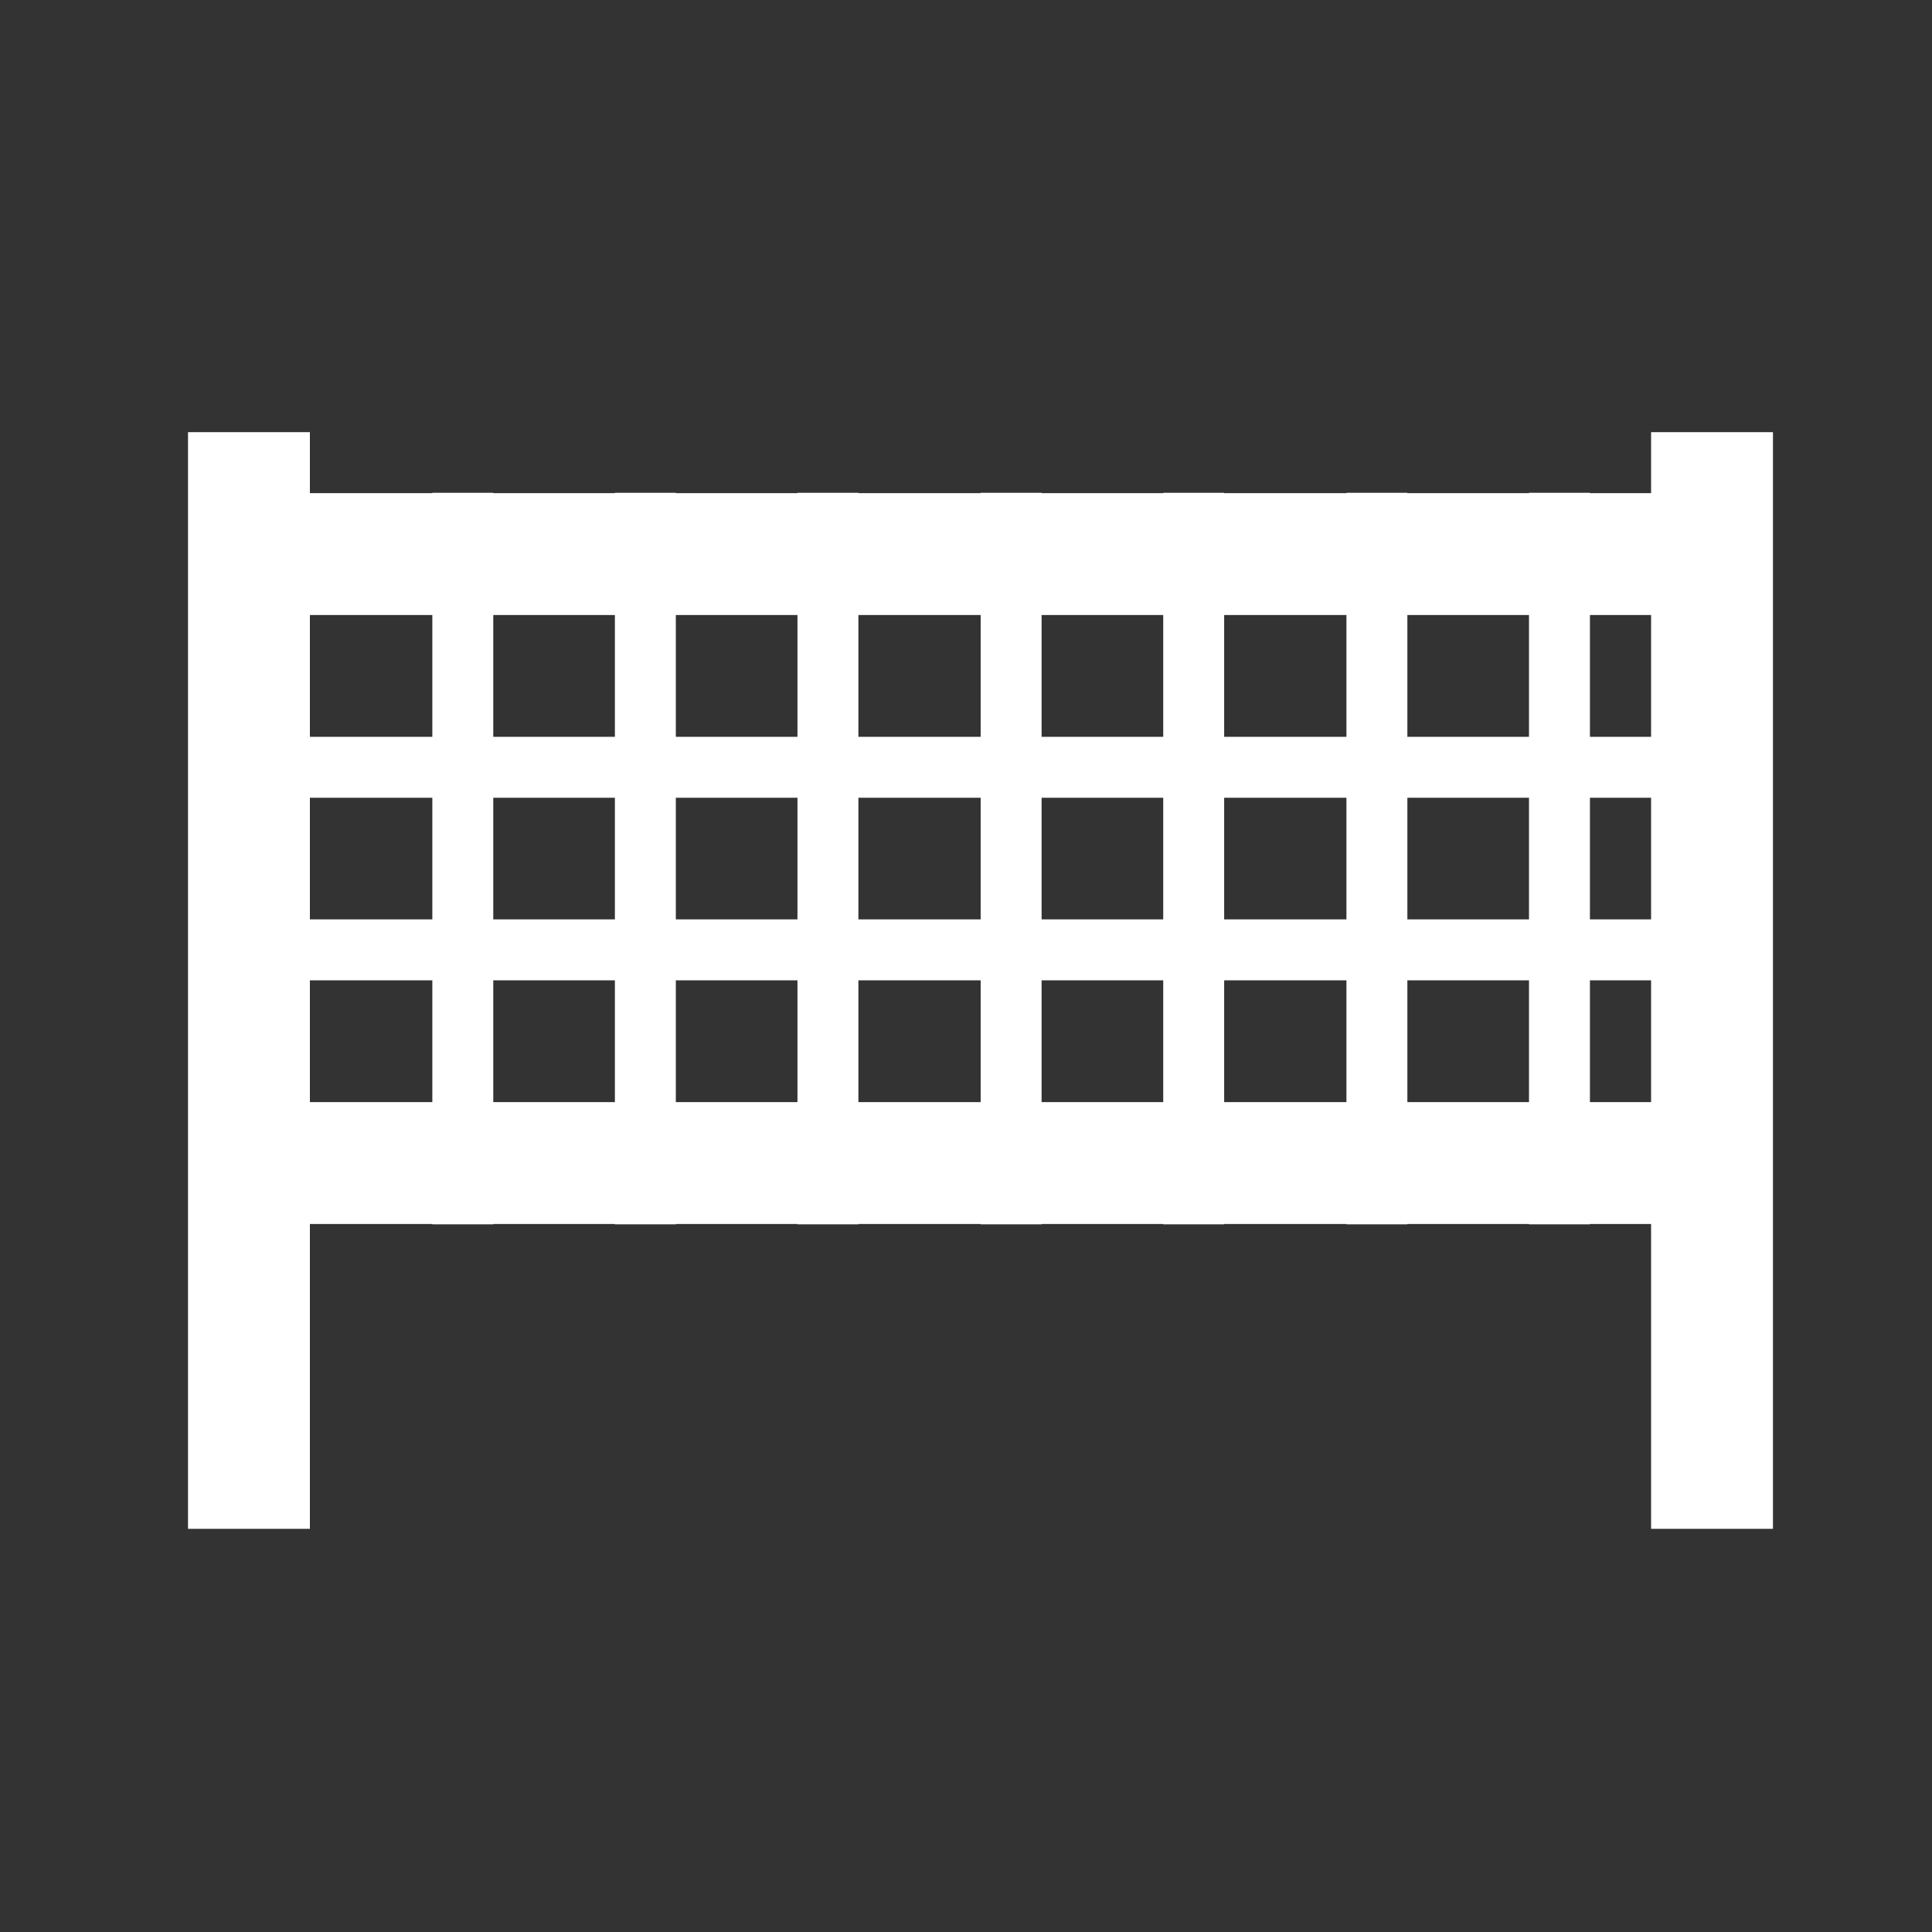 <?xml version="1.0" encoding="UTF-8"?>
<svg xmlns="http://www.w3.org/2000/svg" xmlns:xlink="http://www.w3.org/1999/xlink" width="12" height="12" viewBox="0 0 12 12" version="1.1">
<rect x="0" y="0" width="12" height="12" fill="#333333" stroke="none"/>
<g id="surface1">
<path style="fill:none;stroke-width:36.047;stroke-linecap:butt;stroke-linejoin:miter;stroke:rgb(100%,100%,100%);stroke-opacity:1;stroke-miterlimit:10;" d="M 73.633 127.819 L 73.633 452.181 " transform="matrix(0.021,0,0,0.021,0,0)"/>
<path style="fill:none;stroke-width:36.047;stroke-linecap:butt;stroke-linejoin:miter;stroke:rgb(100%,100%,100%);stroke-opacity:1;stroke-miterlimit:10;" d="M 506.367 452.181 L 506.367 127.819 " transform="matrix(0.021,0,0,0.021,0,0)"/>
<path style="fill:none;stroke-width:18.024;stroke-linecap:butt;stroke-linejoin:miter;stroke:rgb(100%,100%,100%);stroke-opacity:1;stroke-miterlimit:10;" d="M 136.882 145.755 L 136.882 362.122 " transform="matrix(0.021,0,0,0.021,0,0)"/>
<path style="fill:none;stroke-width:18.024;stroke-linecap:butt;stroke-linejoin:miter;stroke:rgb(100%,100%,100%);stroke-opacity:1;stroke-miterlimit:10;" d="M 190.879 145.755 L 190.879 362.122 " transform="matrix(0.021,0,0,0.021,0,0)"/>
<path style="fill:none;stroke-width:18.024;stroke-linecap:butt;stroke-linejoin:miter;stroke:rgb(100%,100%,100%);stroke-opacity:1;stroke-miterlimit:10;" d="M 244.876 145.755 L 244.876 362.122 " transform="matrix(0.021,0,0,0.021,0,0)"/>
<path style="fill:none;stroke-width:18.024;stroke-linecap:butt;stroke-linejoin:miter;stroke:rgb(100%,100%,100%);stroke-opacity:1;stroke-miterlimit:10;" d="M 299.062 145.755 L 299.062 362.122 " transform="matrix(0.021,0,0,0.021,0,0)"/>
<path style="fill:none;stroke-width:18.024;stroke-linecap:butt;stroke-linejoin:miter;stroke:rgb(100%,100%,100%);stroke-opacity:1;stroke-miterlimit:10;" d="M 353.06 145.755 L 353.06 362.122 " transform="matrix(0.021,0,0,0.021,0,0)"/>
<path style="fill:none;stroke-width:18.024;stroke-linecap:butt;stroke-linejoin:miter;stroke:rgb(100%,100%,100%);stroke-opacity:1;stroke-miterlimit:10;" d="M 407.246 145.755 L 407.246 362.122 " transform="matrix(0.021,0,0,0.021,0,0)"/>
<path style="fill:none;stroke-width:18.024;stroke-linecap:butt;stroke-linejoin:miter;stroke:rgb(100%,100%,100%);stroke-opacity:1;stroke-miterlimit:10;" d="M 461.243 145.755 L 461.243 362.122 " transform="matrix(0.021,0,0,0.021,0,0)"/>
<path style="fill:none;stroke-width:18.024;stroke-linecap:butt;stroke-linejoin:miter;stroke:rgb(100%,100%,100%);stroke-opacity:1;stroke-miterlimit:10;" d="M 506.367 226.94 L 73.633 226.94 " transform="matrix(0.021,0,0,0.021,0,0)"/>
<path style="fill:none;stroke-width:18.024;stroke-linecap:butt;stroke-linejoin:miter;stroke:rgb(100%,100%,100%);stroke-opacity:1;stroke-miterlimit:10;" d="M 506.367 280.938 L 73.633 280.938 " transform="matrix(0.021,0,0,0.021,0,0)"/>
<path style="fill:none;stroke-width:36.047;stroke-linecap:butt;stroke-linejoin:miter;stroke:rgb(100%,100%,100%);stroke-opacity:1;stroke-miterlimit:10;" d="M 506.367 343.997 L 73.633 343.997 " transform="matrix(0.021,0,0,0.021,0,0)"/>
<path style="fill:none;stroke-width:36.047;stroke-linecap:butt;stroke-linejoin:miter;stroke:rgb(100%,100%,100%);stroke-opacity:1;stroke-miterlimit:10;" d="M 506.367 163.88 L 73.633 163.88 " transform="matrix(0.021,0,0,0.021,0,0)"/>
</g>
</svg>
